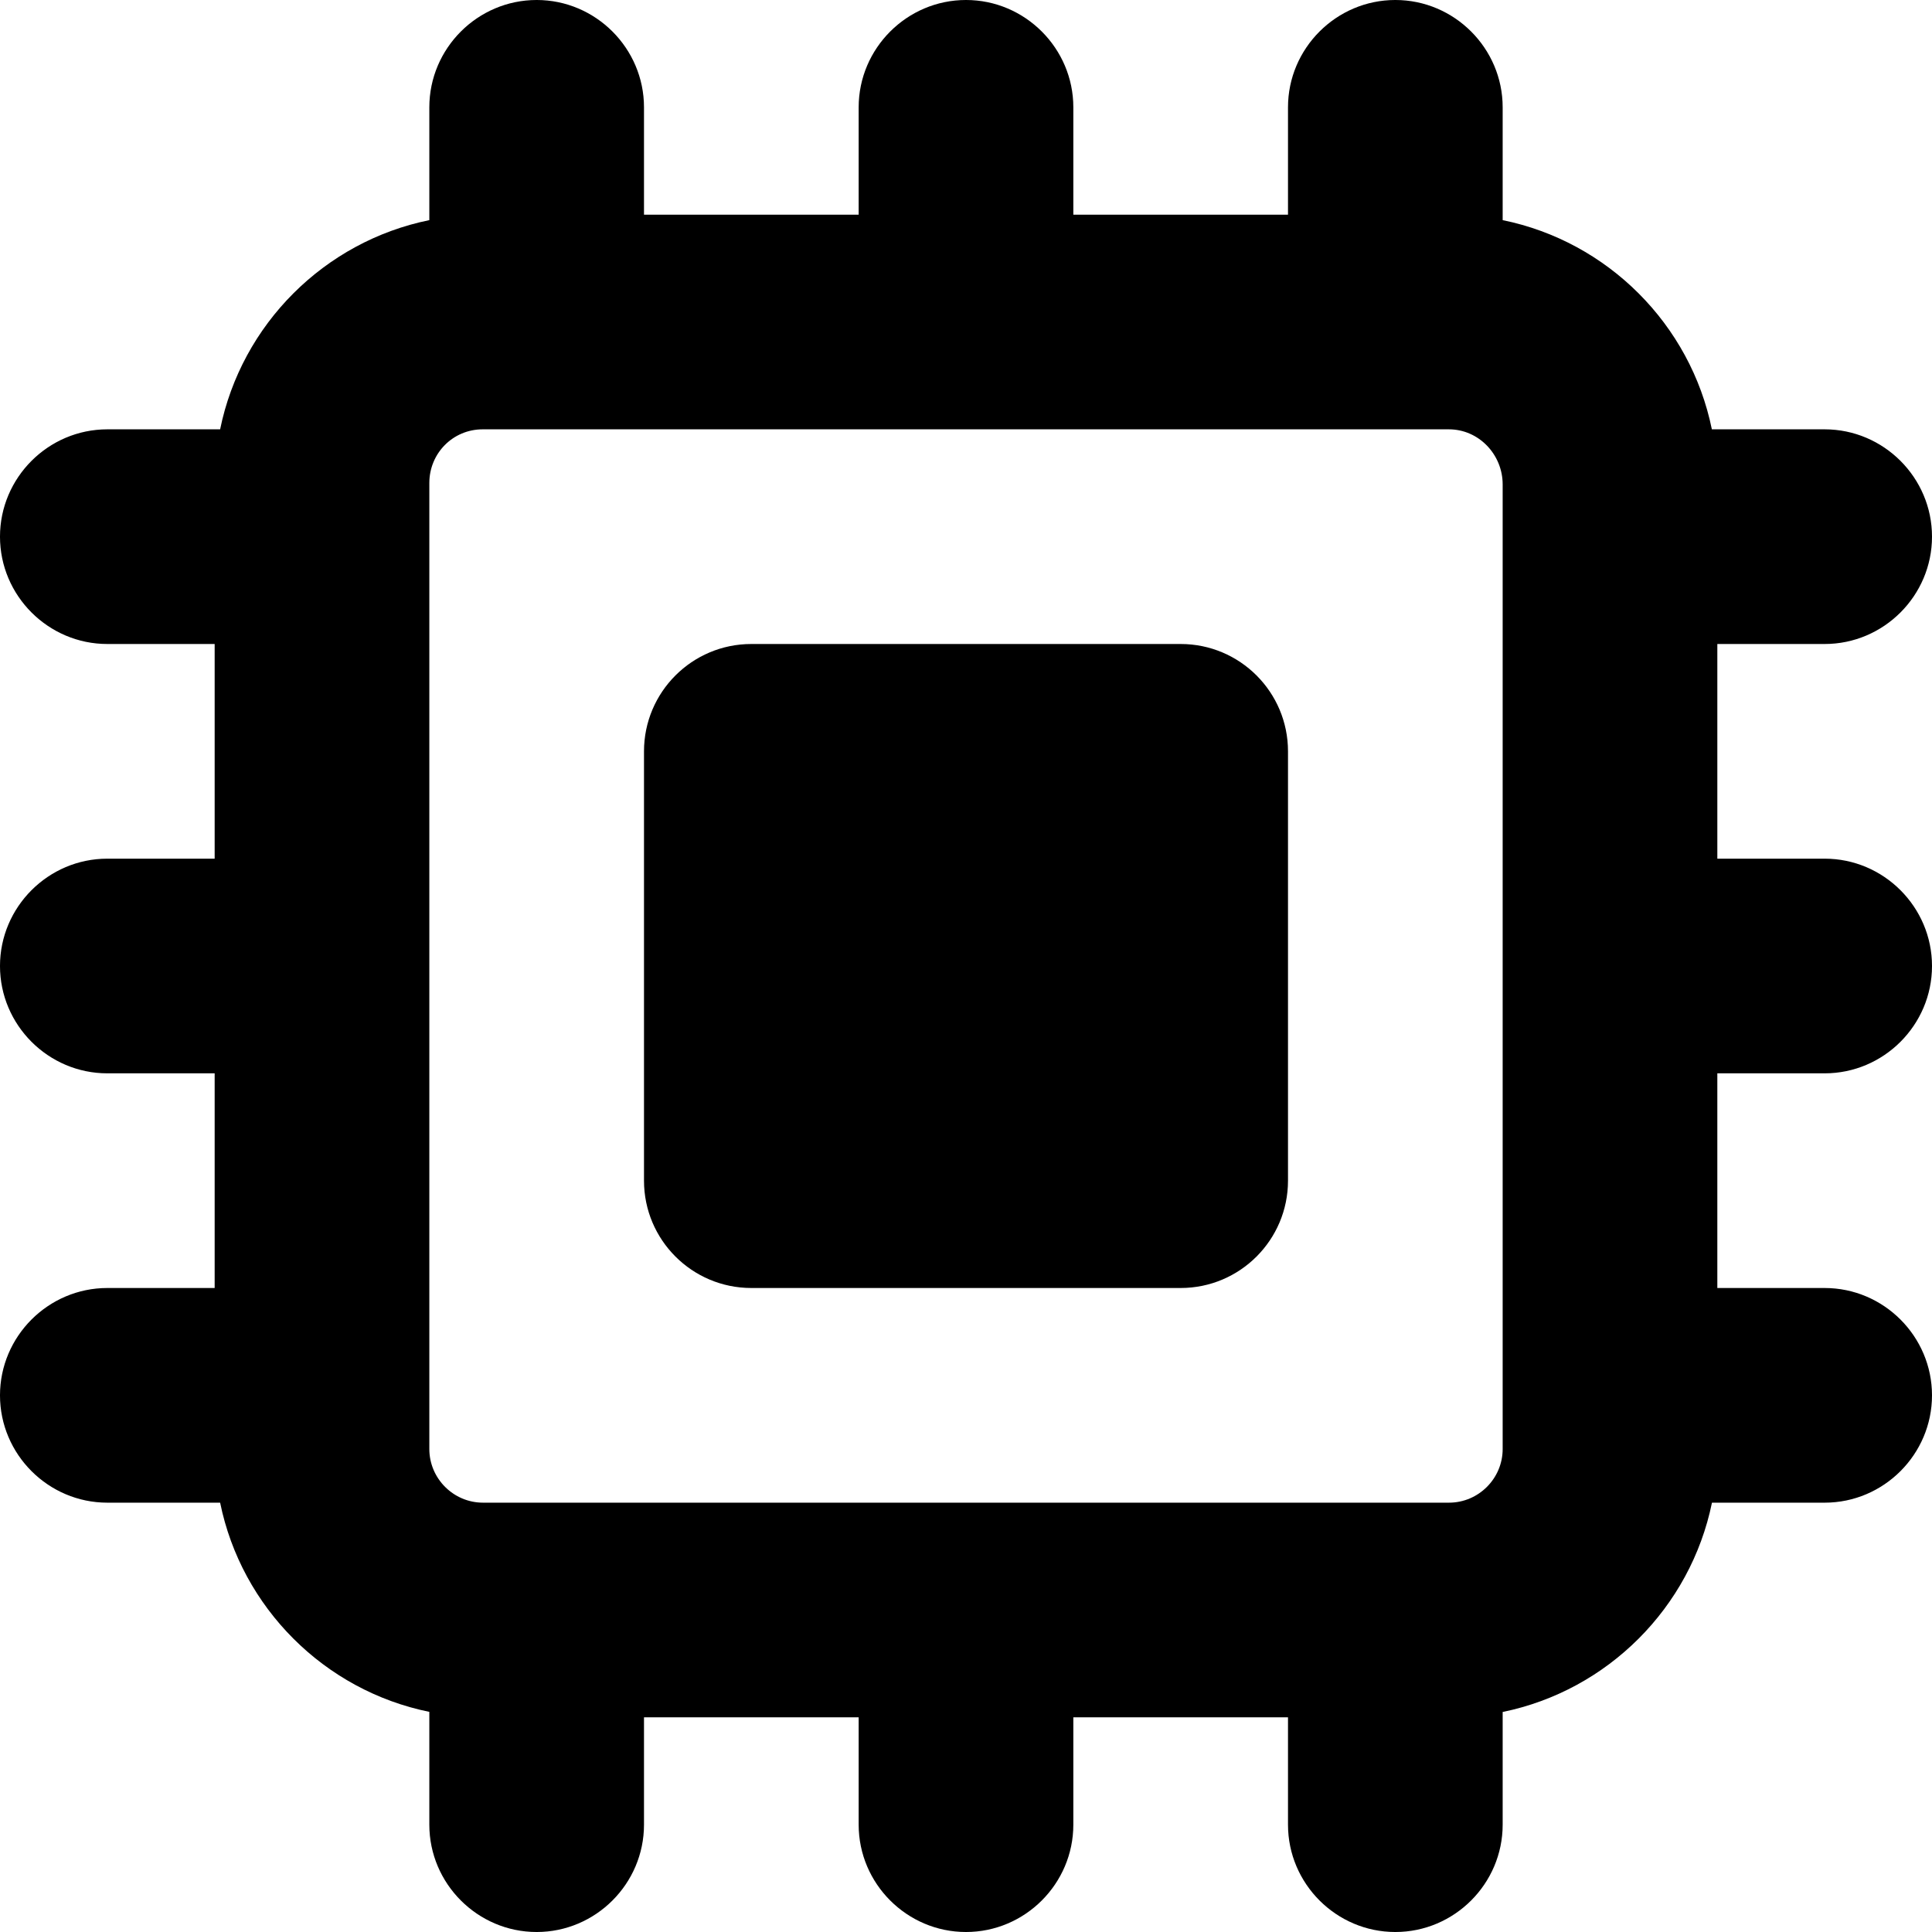 <svg xmlns="http://www.w3.org/2000/svg" viewBox="0 0 18 18">
    <path d="M11 6h-4c-.552 0-1 .448-1 1v4c0 .552.448 1 1 1h4c.552 0 1-.448 1-1v-4c0-.552-.448-1-1-1"></path>
    <path d="M14 13.5c0 .275-.225.5-.5.5h-9c-.275 0-.5-.225-.5-.5v-9c0-.277.22-.5.497-.5h9.002c.279 0 .501.235.501.513v8.987zm3-3.5c.55 0 1-.45 1-1s-.45-1-1-1h-1v-2h1c.55 0 1-.45 1-1s-.45-1-1-1h-1.051c-.199-.978-.971-1.75-1.949-1.949v-1.051c0-.55-.45-1-1-1s-1 .45-1 1v1h-2v-1c0-.55-.45-1-1-1s-1 .45-1 1v1h-2v-1c0-.55-.45-1-1-1s-1 .45-1 1v1.051c-.978.199-1.75.971-1.949 1.949h-1.051c-.55 0-1 .45-1 1s.45 1 1 1h1v2h-1c-.55 0-1 .45-1 1s.45 1 1 1h1v2h-1c-.55 0-1 .45-1 1s.45 1 1 1h1.051c.199.978.971 1.75 1.949 1.949v1.051c0 .55.45 1 1 1s1-.45 1-1v-1h2v1c0 .55.45 1 1 1s1-.45 1-1v-1h2v1c0 .55.45 1 1 1s1-.45 1-1v-1.05c.978-.2 1.75-.972 1.95-1.95h1.05c.55 0 1-.45 1-1s-.45-1-1-1h-1v-2h1z"></path>
</svg>
